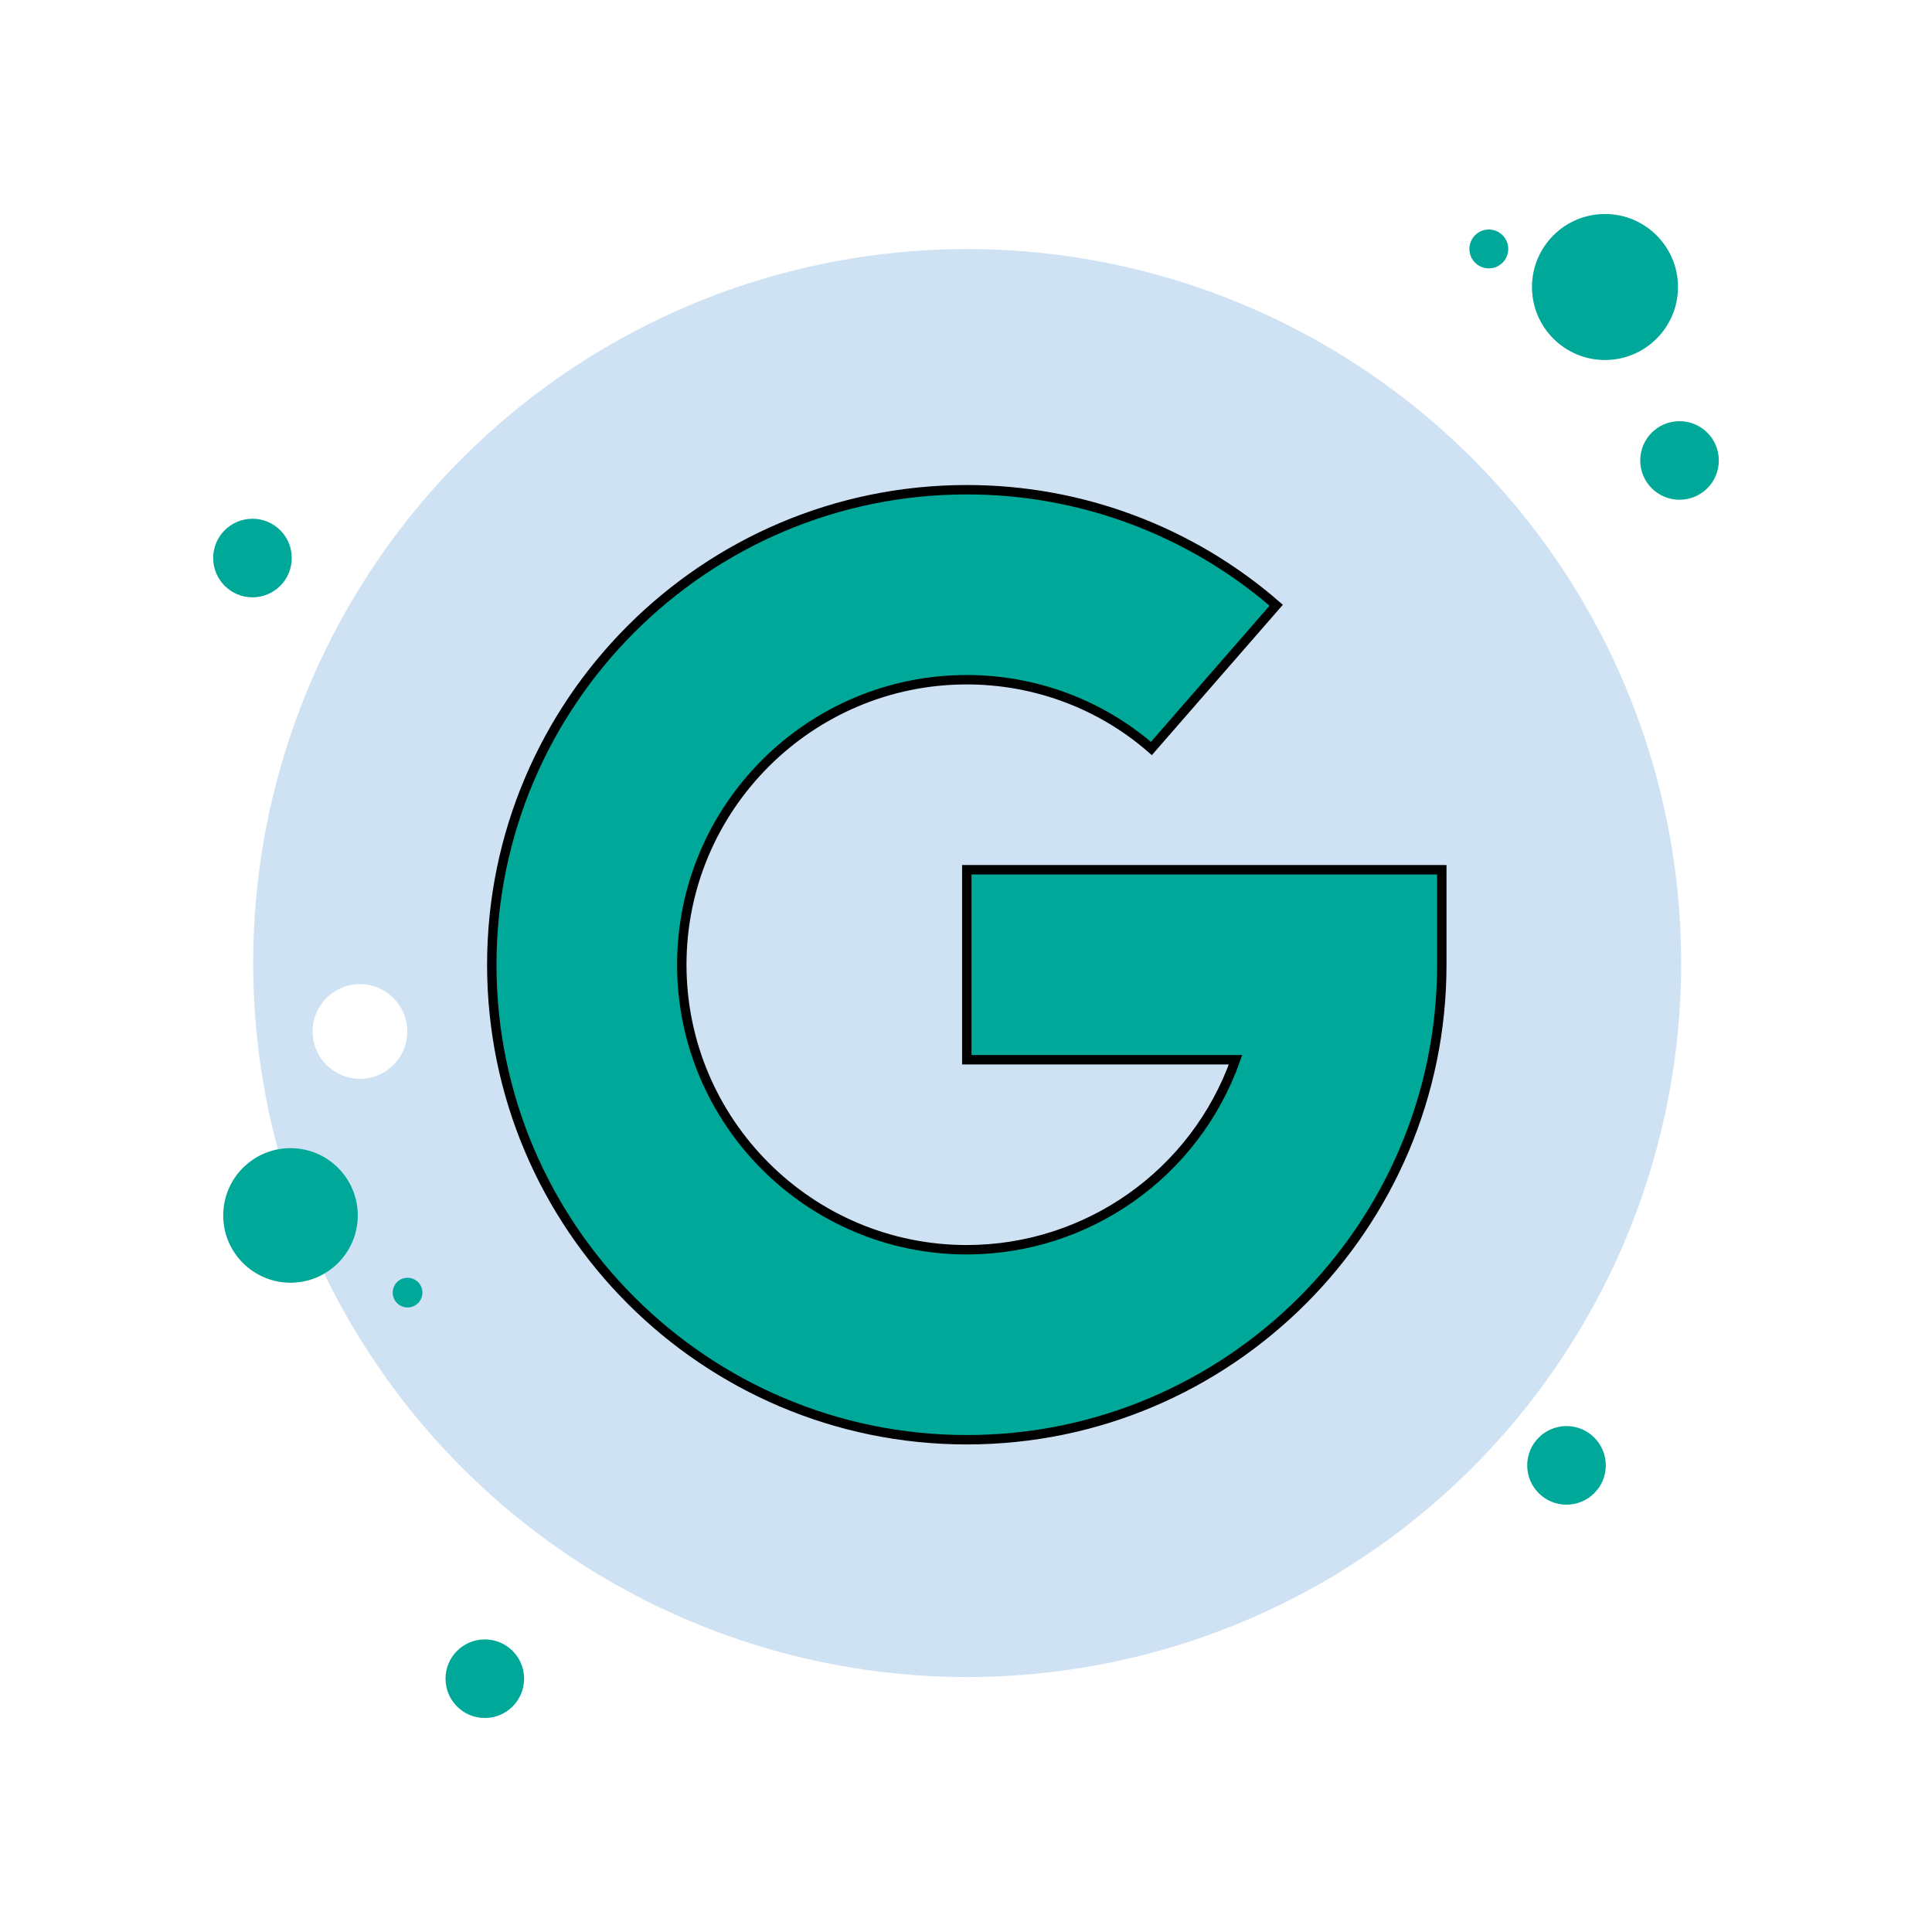 <?xml version="1.0" encoding="utf-8"?>
<svg viewBox="0 0 1024 1024" width="1024" height="1024" xmlns="http://www.w3.org/2000/svg">
  <rect x="0" y="0" width="1024" height="1024" fill="#333333" stroke="none"/>
  <rect width="1024" height="1024" style="stroke: rgb(0, 0, 0); stroke-width: 0px; fill: rgb(255, 255, 255);"/>
  <ellipse style="stroke: rgb(0, 0, 0); stroke-width: 0px; fill: rgb(207, 226, 244);" cx="512.622" cy="510.444" rx="378.43" ry="378.43"/>
  <g fill="#F44336" transform="matrix(50.353, 0, 0, 50.353, 298.171, 242.844)" style="">
    <path d="M 4.255 6.332 L 7.084 6.332 C 6.659 7.53 5.526 8.331 4.255 8.332 C 2.601 8.332 1.255 6.986 1.255 5.332 C 1.255 3.678 2.601 2.332 4.255 2.332 C 4.972 2.332 5.662 2.589 6.198 3.056 L 7.512 1.548 C 6.609 0.763 5.452 0.331 4.255 0.332 C 1.498 0.332 -0.745 2.575 -0.745 5.332 C -0.745 8.089 1.498 10.332 4.255 10.332 C 7.012 10.332 9.255 8.089 9.255 5.332 L 9.255 4.332 L 4.255 4.332 L 4.255 6.332 Z" style="stroke: rgb(0, 0, 0); fill: rgb(0, 168, 153); stroke-width: 0.099px;"/>
  </g>
  <ellipse style="fill: rgb(0, 168, 153); paint-order: fill; stroke: rgb(0, 0, 0); stroke-width: 0px;" cx="850.677" cy="152.12" rx="38.694" ry="38.694"/>
  <ellipse style="stroke: rgb(0, 0, 0); stroke-width: 0px; fill: rgb(0, 168, 153);" cx="890.183" cy="244.059" rx="20.828" ry="20.828"/>
  <ellipse style="stroke: rgb(0, 0, 0); stroke-width: 0px; fill: rgb(0, 168, 153);" cx="789.107" cy="131.947" rx="10.296" ry="10.296"/>
  <ellipse style="stroke: rgb(0, 0, 0); stroke-width: 0px; fill: rgb(0, 168, 153);" cx="133.817" cy="295.77" rx="20.828" ry="20.828"/>
  <ellipse style="stroke: rgb(0, 0, 0); stroke-width: 0px; fill: rgb(0, 168, 153);" cx="256.967" cy="889.746" rx="20.828" ry="20.828"/>
  <ellipse style="stroke: rgb(0, 0, 0); stroke-width: 0px; fill: rgb(0, 168, 153);" cx="830.277" cy="776.68" rx="20.828" ry="20.828"/>
  <ellipse style="stroke: rgb(0, 0, 0); stroke-width: 0px; fill: rgb(0, 168, 153);" cx="153.97" cy="644.201" rx="35.658" ry="35.658"/>
  <ellipse style="stroke: rgb(0, 0, 0); stroke-width: 0px; fill: rgb(0, 168, 153);" cx="216.015" cy="685.11" rx="7.874" ry="7.874"/>
  <ellipse style="stroke: rgb(0, 0, 0); stroke-width: 0px; fill: rgb(255, 255, 255);" cx="190.788" cy="546.7" rx="25.09" ry="25.09"/>
</svg>